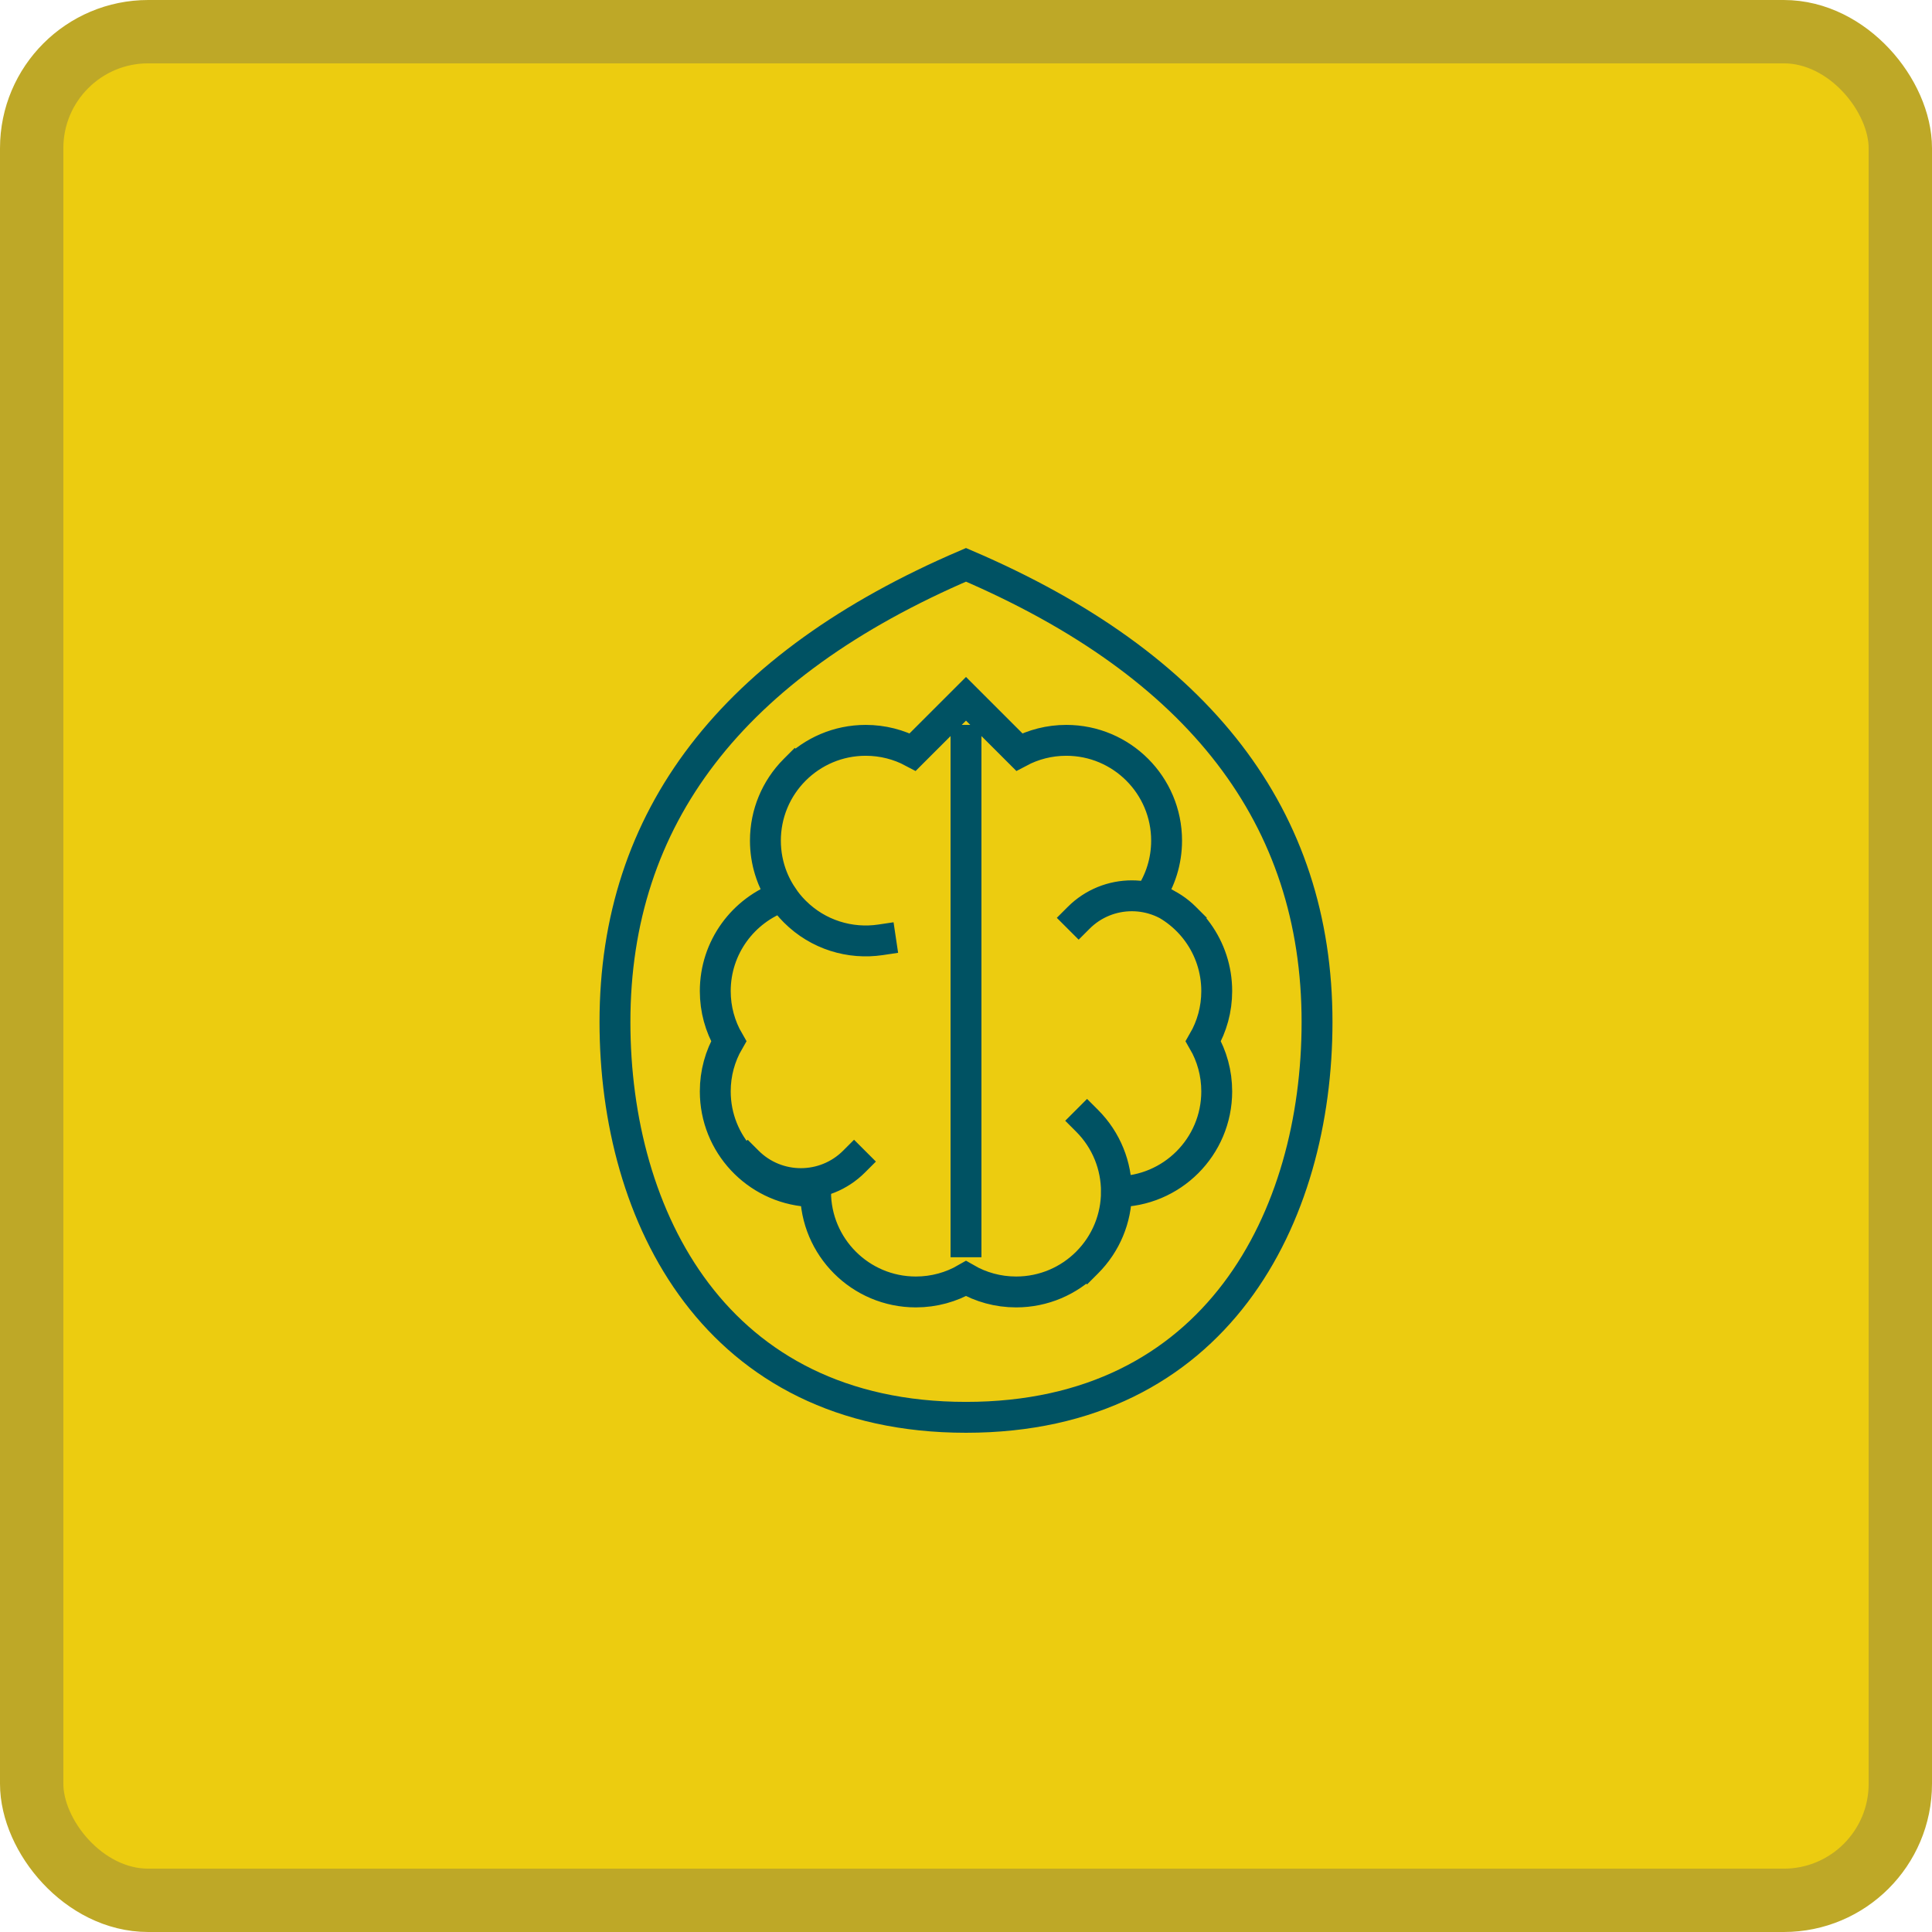 <svg width="122" height="122" viewBox="0 0 122 122" fill="none" xmlns="http://www.w3.org/2000/svg">
<rect x="2" y="2" width="118" height="118" rx="7.358" fill="#ECCC10"/>
<path d="M61 46.75V78.417M50.188 48.605C47.715 51.078 47.715 55.088 50.188 57.562C51.664 59.038 53.688 59.633 55.605 59.347M68.645 79.728C71.118 77.255 71.118 73.245 68.645 70.772M74.831 57.958C72.976 56.103 69.969 56.103 68.114 57.958M47.214 73.35C49.069 75.205 52.076 75.205 53.931 73.35M61 89.5C76.833 89.5 83.167 76.833 83.167 64.539C83.167 51.624 75.778 42 61 35.667C46.222 42 38.833 51.624 38.833 64.539C38.833 76.833 45.167 89.5 61 89.5ZM61 44.127L64.363 47.488C65.249 47.017 66.26 46.75 67.333 46.75C70.831 46.75 73.667 49.586 73.667 53.083C73.667 54.388 73.272 55.601 72.595 56.609C75.063 57.469 76.833 59.819 76.833 62.583C76.833 63.737 76.525 64.819 75.986 65.751C76.525 66.681 76.833 67.763 76.833 68.917C76.833 72.415 73.998 75.25 70.5 75.25C70.5 78.748 67.665 81.583 64.167 81.583C63.013 81.583 61.931 81.275 61 80.736C60.071 81.274 58.988 81.583 57.833 81.583C54.336 81.583 51.5 78.748 51.5 75.25L51.027 75.233C47.75 74.991 45.167 72.255 45.167 68.917C45.167 67.763 45.475 66.681 46.015 65.749C45.475 64.819 45.167 63.737 45.167 62.583C45.167 59.819 46.937 57.469 49.406 56.604C48.728 55.601 48.333 54.388 48.333 53.083C48.333 49.586 51.169 46.75 54.667 46.75C55.74 46.75 56.751 47.017 57.637 47.488L61 44.127Z" stroke="#005263" stroke-width="1.95" stroke-linecap="square"/>
<rect x="2" y="2" width="118" height="118" rx="7.358" stroke="#BEA827" stroke-width="4"/>
</svg>
